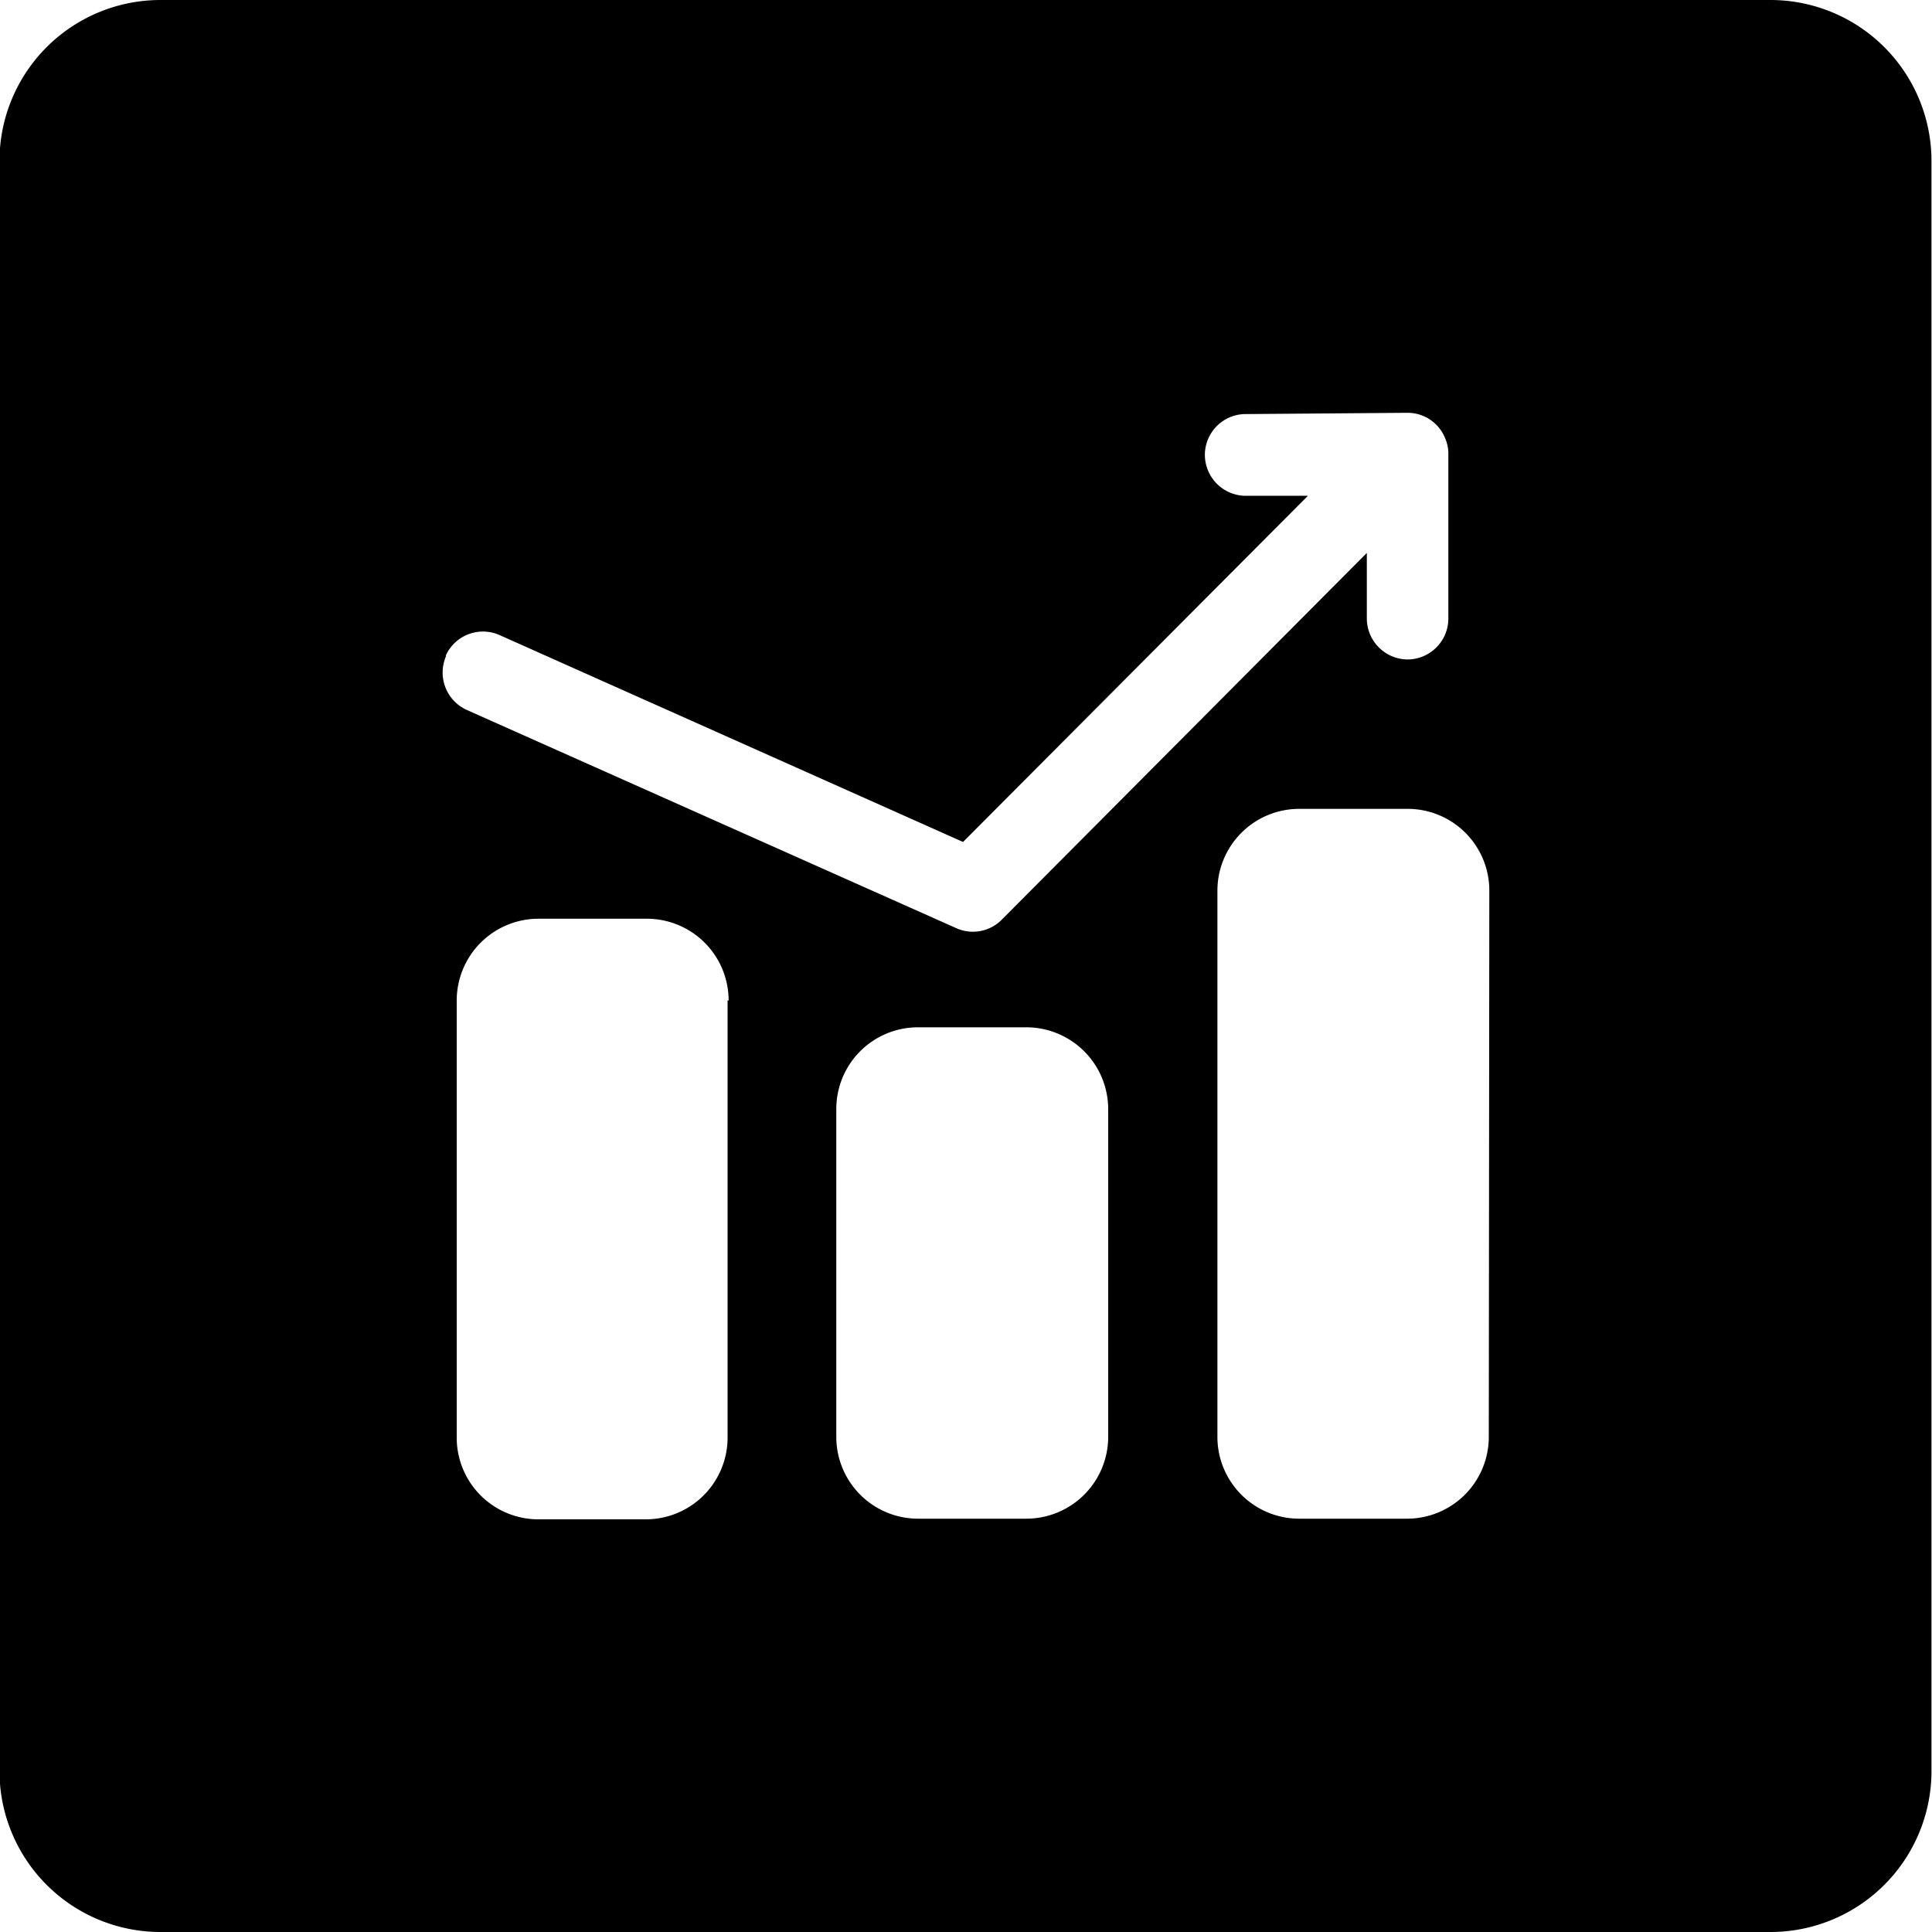 <svg id="图层_1" data-name="图层 1" xmlns="http://www.w3.org/2000/svg" viewBox="0 0 150 150"><defs><style></style></defs><title>数据icon</title><path class="cls-1" d="M-36-168.6H-161a12.5,12.5,0,0,0-12.5,12.5v125A12.5,12.5,0,0,0-161-18.6H-36a12.5,12.5,0,0,0,12.5-12.5v-125A12.5,12.5,0,0,0-36-168.6Zm-102.86,50.92a3.17,3.17,0,0,1,4.17-1.62h0l36,16.07,26.78-26.88h0l-5,0a3.19,3.19,0,0,1-3-3.34,3.18,3.18,0,0,1,3-3l12.71-.1a3.14,3.14,0,0,1,2.95,2,3,3,0,0,1,.24,1.19v12.78a3.18,3.18,0,0,1-3.16,3.18,3.19,3.19,0,0,1-3.17-3.18v-5.09L-95.69-97.19a3.15,3.15,0,0,1-3.53.65l-38-16.94A3.19,3.19,0,0,1-138.82-117.68Zm21.89,26.73V-57a6.35,6.35,0,0,1-6.34,6.36h-8.44A6.34,6.34,0,0,1-138-57v-33.9a6.35,6.35,0,0,1,6.33-6.37h8.44a6.35,6.35,0,0,1,6.34,6.37Zm29.55,33.89a6.36,6.36,0,0,1-6.34,6.37h-8.43a6.35,6.35,0,0,1-6.34-6.37V-82.48a6.34,6.34,0,0,1,6.34-6.36h8.43a6.36,6.36,0,0,1,6.34,6.36Zm29.55,0a6.35,6.35,0,0,1-6.33,6.37H-72.6A6.35,6.35,0,0,1-78.94-57V-99.43a6.35,6.35,0,0,1,6.34-6.37h8.44v0a6.34,6.34,0,0,1,6.33,6.35Z" transform="translate(173.46 168.6)"/></svg>
